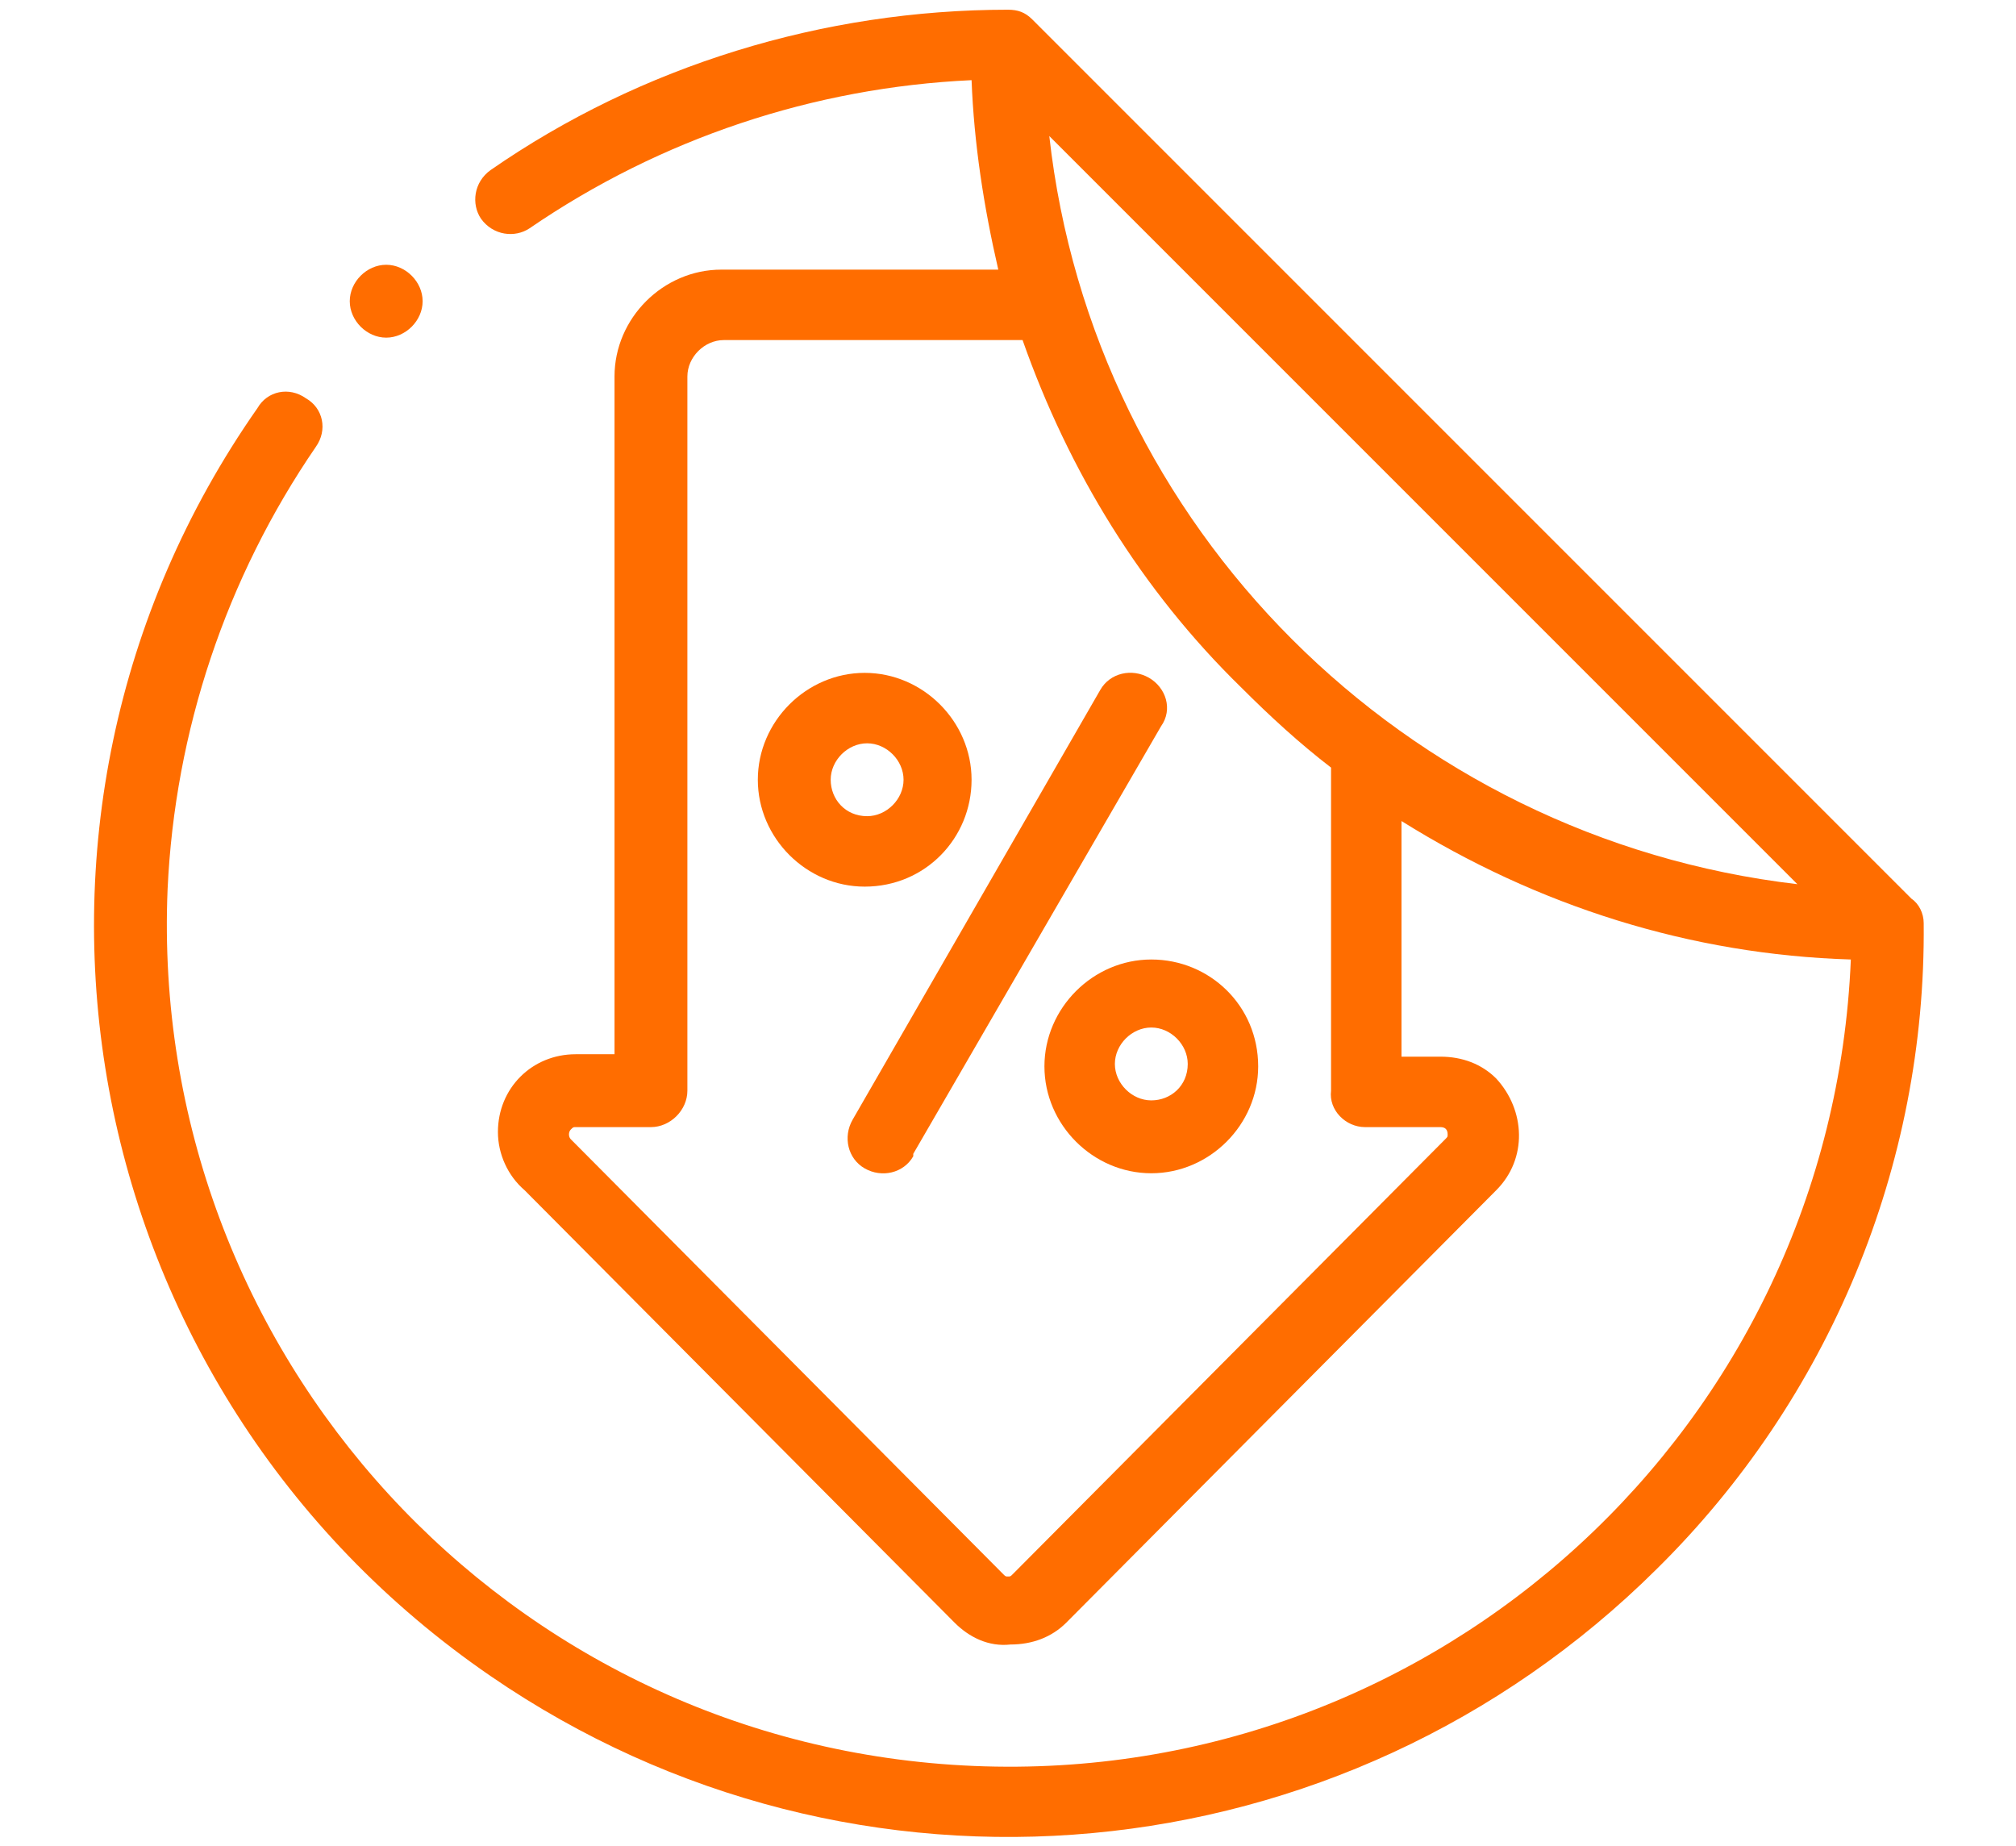 <?xml version="1.0" encoding="utf-8"?>
<!-- Generator: Adobe Illustrator 27.0.1, SVG Export Plug-In . SVG Version: 6.00 Build 0)  -->
<svg version="1.1" id="Grupo_25833" xmlns="http://www.w3.org/2000/svg" xmlns:xlink="http://www.w3.org/1999/xlink" x="0px"
	 y="0px" viewBox="0 0 83 76" style="enable-background:new 0 0 83 76;" xml:space="preserve">
<style type="text/css">
	.st0{fill:#FF6D00;}
</style>
<g id="Grupo_25549">
	<path id="Caminho_21105" class="st0" d="M78.7,37L42.5,0.8c-0.3-0.3-0.6-0.4-1-0.4c-7.6,0-15.1,2.3-21.3,6.6
		c-0.7,0.5-0.8,1.4-0.4,2c0.5,0.7,1.4,0.8,2,0.4C27.2,5.7,33.5,3.6,40,3.3c0.1,2.6,0.5,5.2,1.1,7.8H29.7c-2.4,0-4.4,2-4.4,4.4v27.9
		h-1.6c-1.8,0-3.2,1.4-3.2,3.2c0,0.9,0.4,1.8,1.1,2.4l17.7,17.8c0.6,0.6,1.4,1,2.3,0.9l0,0c0.9,0,1.7-0.3,2.3-0.9L61.6,49
		c1.3-1.3,1.2-3.3,0-4.6c-0.6-0.6-1.4-0.9-2.3-0.9h-1.6v-9.7c5.6,3.5,11.9,5.5,18.5,5.7c-0.8,19.2-17,34-36.1,33.2
		c-19.2-0.8-34-17-33.2-36.1c0.3-6.5,2.4-12.8,6.1-18.2c0.5-0.7,0.3-1.6-0.4-2c-0.7-0.5-1.6-0.3-2,0.4C-1.3,33.8,3,57.2,20.2,69
		c15,10.3,35.1,8.4,48-4.4c7.1-7,11.1-16.6,11-26.6C79.2,37.6,79,37.2,78.7,37L78.7,37z M43.2,5.6L74,36.4
		C57.8,34.5,45,21.7,43.2,5.6z M56.2,46.4h3.1c0.2,0,0.3,0.1,0.3,0.3c0,0.1,0,0.1-0.1,0.2L41.7,64.8c-0.1,0.1-0.1,0.1-0.2,0.1l0,0
		c-0.1,0-0.1,0-0.2-0.1L23.6,47l-0.1-0.1c-0.1-0.1-0.1-0.3,0-0.4c0.1-0.1,0.1-0.1,0.2-0.1h3.1c0.8,0,1.5-0.7,1.5-1.5l0,0V15.5
		c0-0.8,0.7-1.5,1.5-1.5h12.3c1.9,5.4,4.9,10.3,9,14.3c1.2,1.2,2.4,2.3,3.7,3.3v13.3C54.7,45.7,55.4,46.4,56.2,46.4L56.2,46.4z"/>
	<path id="Caminho_21106" class="st0" d="M40,32.1c0-2.4-2-4.4-4.4-4.4s-4.4,2-4.4,4.4s2,4.4,4.4,4.4C38.1,36.5,40,34.5,40,32.1z
		 M34.2,32.1c0-0.8,0.7-1.5,1.5-1.5s1.5,0.7,1.5,1.5s-0.7,1.5-1.5,1.5l0,0C34.8,33.6,34.2,32.9,34.2,32.1z"/>
	<path id="Caminho_21107" class="st0" d="M47.4,39.5c-2.4,0-4.4,2-4.4,4.4s2,4.4,4.4,4.4s4.4-2,4.4-4.4l0,0
		C51.8,41.4,49.8,39.5,47.4,39.5z M47.4,45.3c-0.8,0-1.5-0.7-1.5-1.5s0.7-1.5,1.5-1.5s1.5,0.7,1.5,1.5
		C48.9,44.7,48.2,45.3,47.4,45.3z"/>
	<path id="Caminho_21108" class="st0" d="M47.3,27.9c-0.7-0.4-1.6-0.2-2,0.5L35.1,46.1c-0.4,0.7-0.2,1.6,0.5,2s1.6,0.2,2-0.5
		c0,0,0,0,0-0.1l10.2-17.6C48.3,29.2,48,28.3,47.3,27.9z"/>
	<path id="Caminho_21109" class="st0" d="M15.9,13.9c0.8,0,1.5-0.7,1.5-1.5s-0.7-1.5-1.5-1.5l0,0c-0.8,0-1.5,0.7-1.5,1.5
		S15.1,13.9,15.9,13.9z"/>
</g>
</svg>
